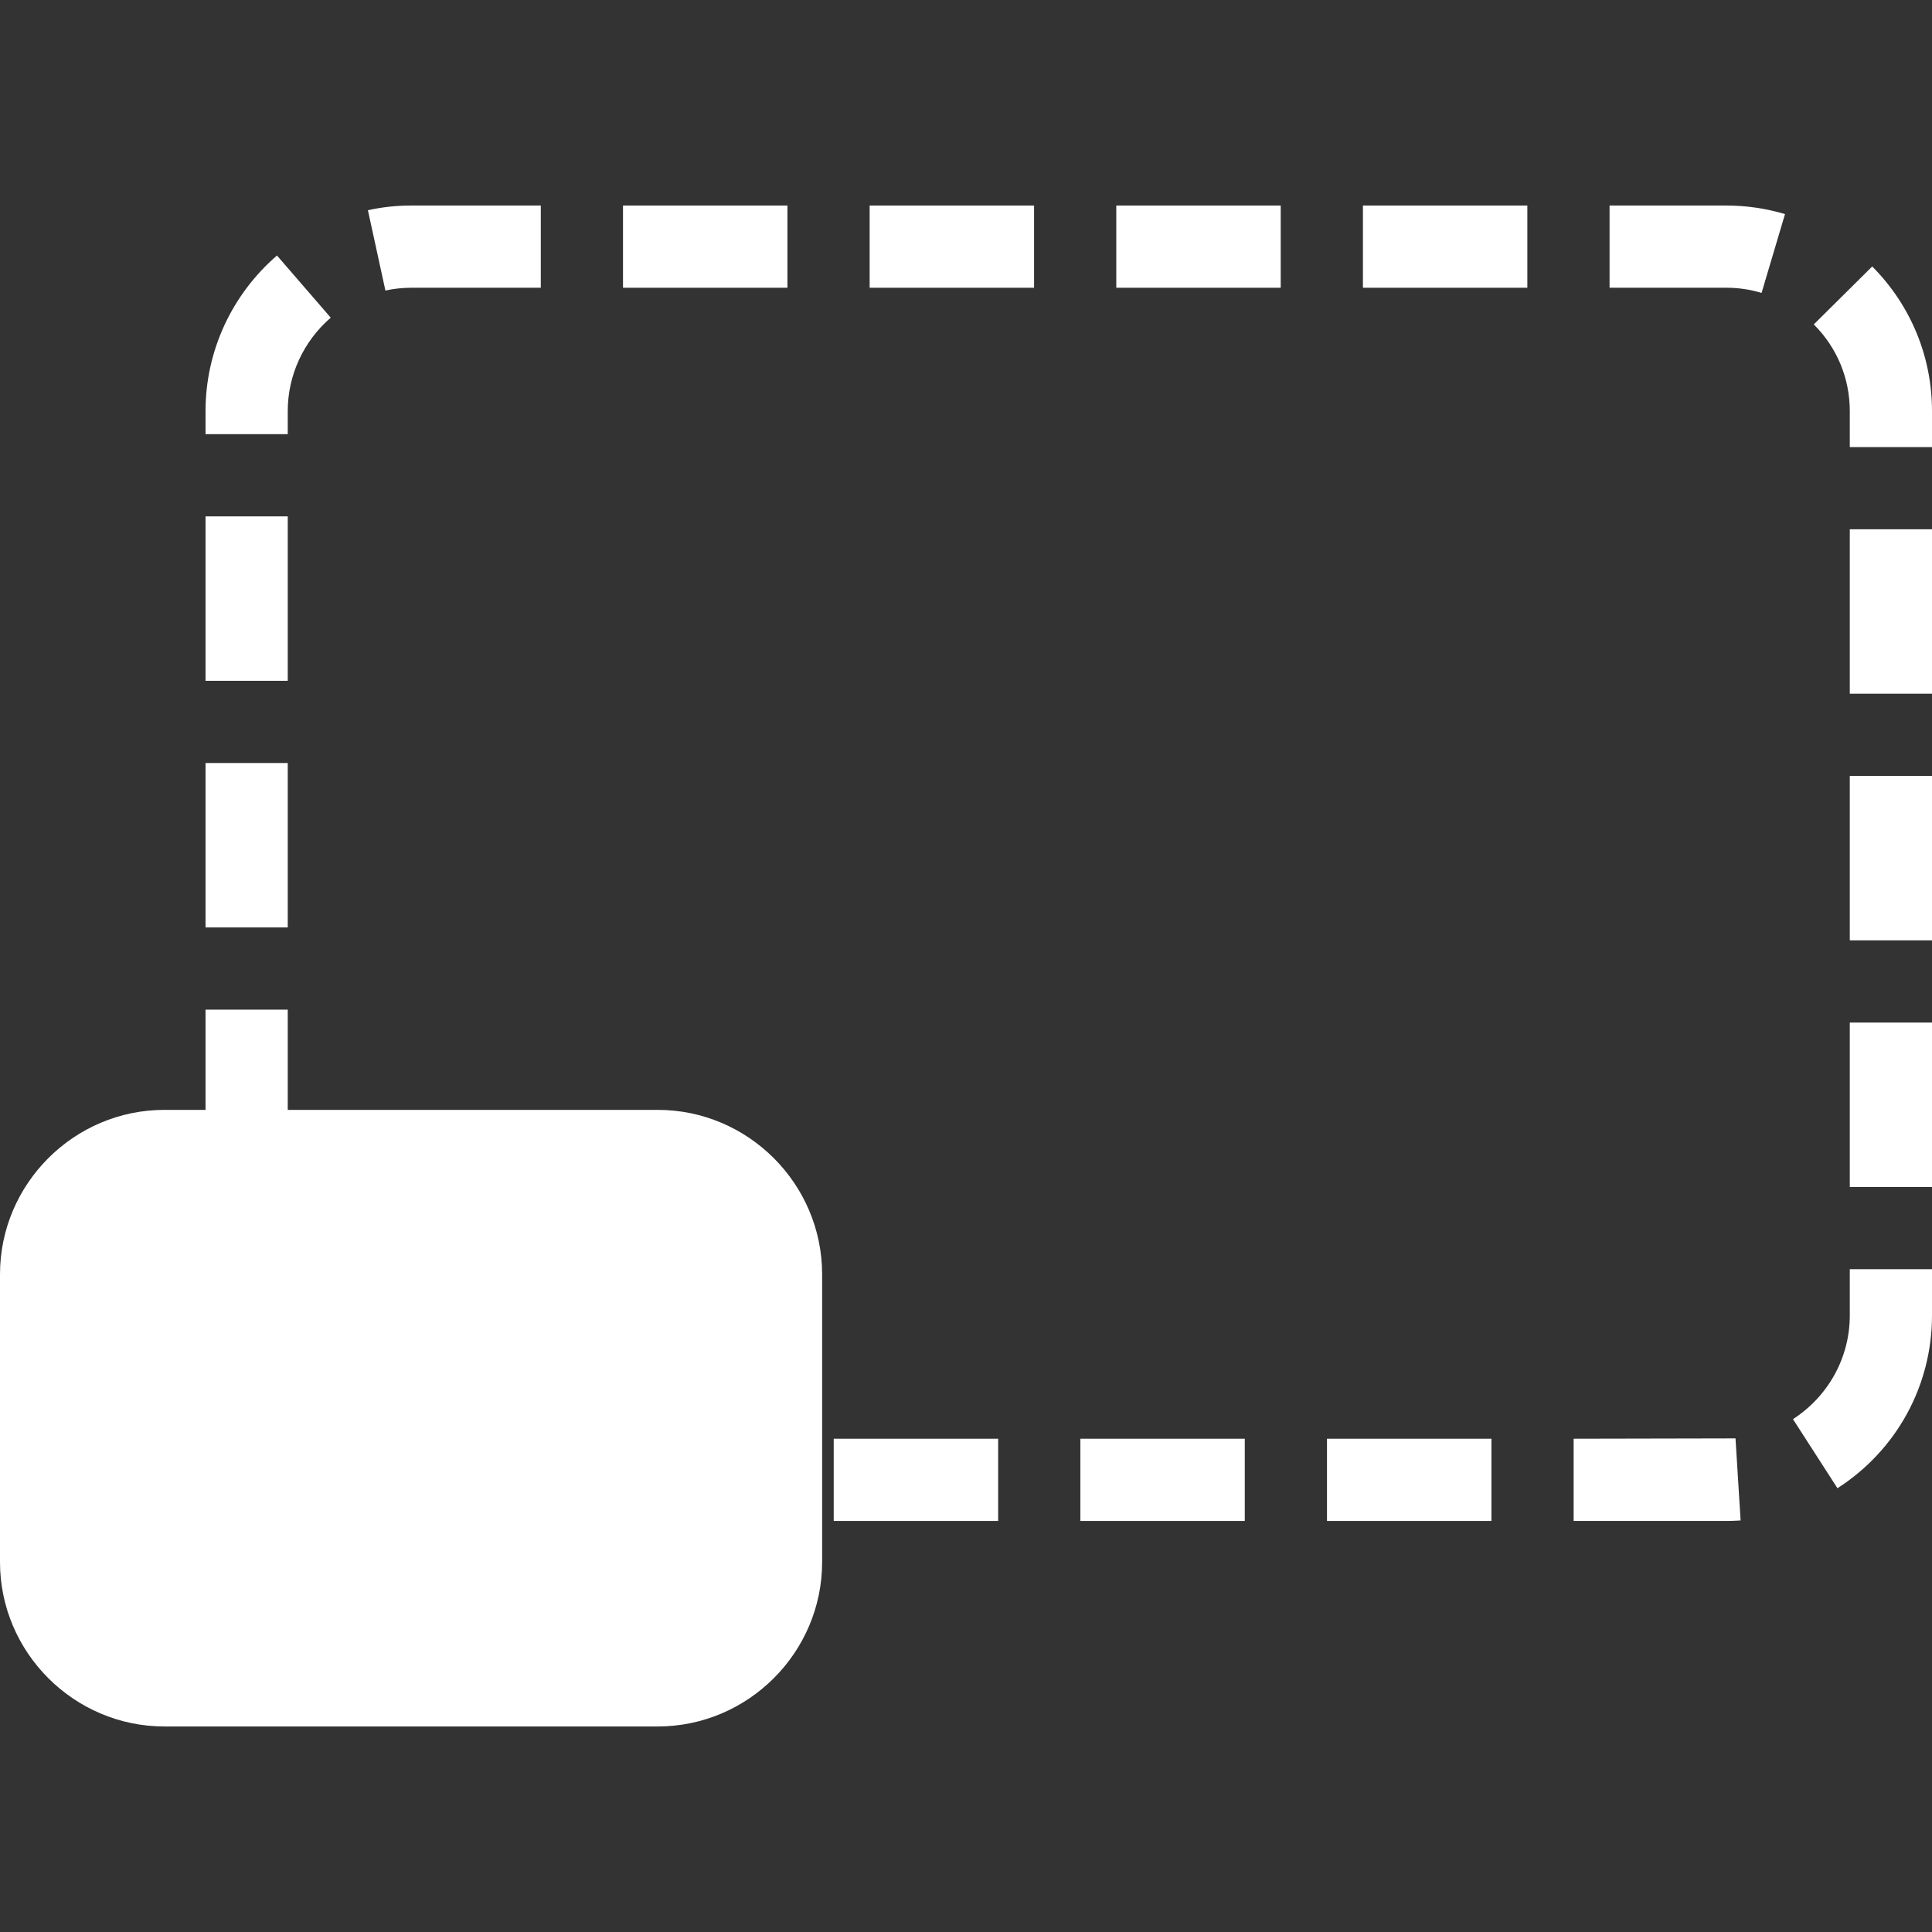 <?xml version="1.0" encoding="iso-8859-1"?>
<!-- Generator: Adobe Illustrator 16.0.0, SVG Export Plug-In . SVG Version: 6.00 Build 0)  -->
<!DOCTYPE svg PUBLIC "-//W3C//DTD SVG 1.1//EN" "http://www.w3.org/Graphics/SVG/1.1/DTD/svg11.dtd">
<svg xmlns="http://www.w3.org/2000/svg" xmlns:xlink="http://www.w3.org/1999/xlink" version="1.1" id="Capa_1" x="0px" y="0px" width="512px" height="512px" viewBox="0 0 23.5 23.5" style="enable-background:new 0 0 23.5 23.5;" xml:space="preserve">
<rect x="0" y="0" width="23.5" height="23.5" fill="#333333" stroke="none"/>
<g>
	<g>
		<rect x="2.5" y="9.281" width="1" height="2" fill="#FFFFFF"/>
		<rect x="10.578" y="2.5" width="2" height="1" fill="#FFFFFF"/>
		<rect x="10.141" y="17.5" width="2" height="1" fill="#FFFFFF"/>
		<rect x="13.141" y="17.5" width="2" height="1" fill="#FFFFFF"/>
		<rect x="2.5" y="6.281" width="1" height="2" fill="#FFFFFF"/>
		<path d="M5,3.5h1.578v-1H5c-0.177,0-0.354,0.019-0.525,0.057l0.213,0.977C4.789,3.512,4.895,3.5,5,3.5z" fill="#FFFFFF"/>
		<rect x="7.578" y="2.5" width="2" height="1" fill="#FFFFFF"/>
		<path d="M3.5,5c0-0.434,0.19-0.848,0.523-1.136L3.369,3.108C2.816,3.586,2.5,4.275,2.5,5v0.281h1V5z" fill="#FFFFFF"/>
		<rect x="13.578" y="2.5" width="2" height="1" fill="#FFFFFF"/>
		<rect x="16.578" y="2.5" width="2" height="1" fill="#FFFFFF"/>
		<rect x="22.5" y="9.438" width="1" height="2" fill="#FFFFFF"/>
		<rect x="22.5" y="6.438" width="1" height="2" fill="#FFFFFF"/>
		<rect x="22.5" y="12.438" width="1" height="2" fill="#FFFFFF"/>
		<rect x="16.141" y="17.5" width="2" height="1" fill="#FFFFFF"/>
		<path d="M22.773,3.241l-0.711,0.705C22.346,4.229,22.5,4.604,22.5,5v0.438h1V5C23.5,4.339,23.242,3.714,22.773,3.241z" fill="#FFFFFF"/>
		<path d="M19.578,2.5v1H21c0.145,0,0.288,0.021,0.427,0.063l0.285-0.959C21.48,2.535,21.241,2.5,21,2.5H19.578z" fill="#FFFFFF"/>
		<path d="M19.141,17.5v1H21c0.059,0,0.113-0.002,0.172-0.006l-0.062-0.998L19.141,17.5z" fill="#FFFFFF"/>
		<path d="M22.5,16c0,0.511-0.259,0.982-0.691,1.262l0.541,0.84c0.721-0.463,1.15-1.25,1.15-2.102v-0.562h-1V16z" fill="#FFFFFF"/>
		<path d="M8,13.5H3.5v-1.219h-1V13.5H2c-1.1,0-2,0.9-2,2V19c0,1.1,0.9,2,2,2h6c1.1,0,2-0.9,2-2v-3.5C10,14.4,9.1,13.5,8,13.5z" fill="#FFFFFF"/>
	</g>
</g>
<g>
</g>
<g>
</g>
<g>
</g>
<g>
</g>
<g>
</g>
<g>
</g>
<g>
</g>
<g>
</g>
<g>
</g>
<g>
</g>
<g>
</g>
<g>
</g>
<g>
</g>
<g>
</g>
<g>
</g>
</svg>
